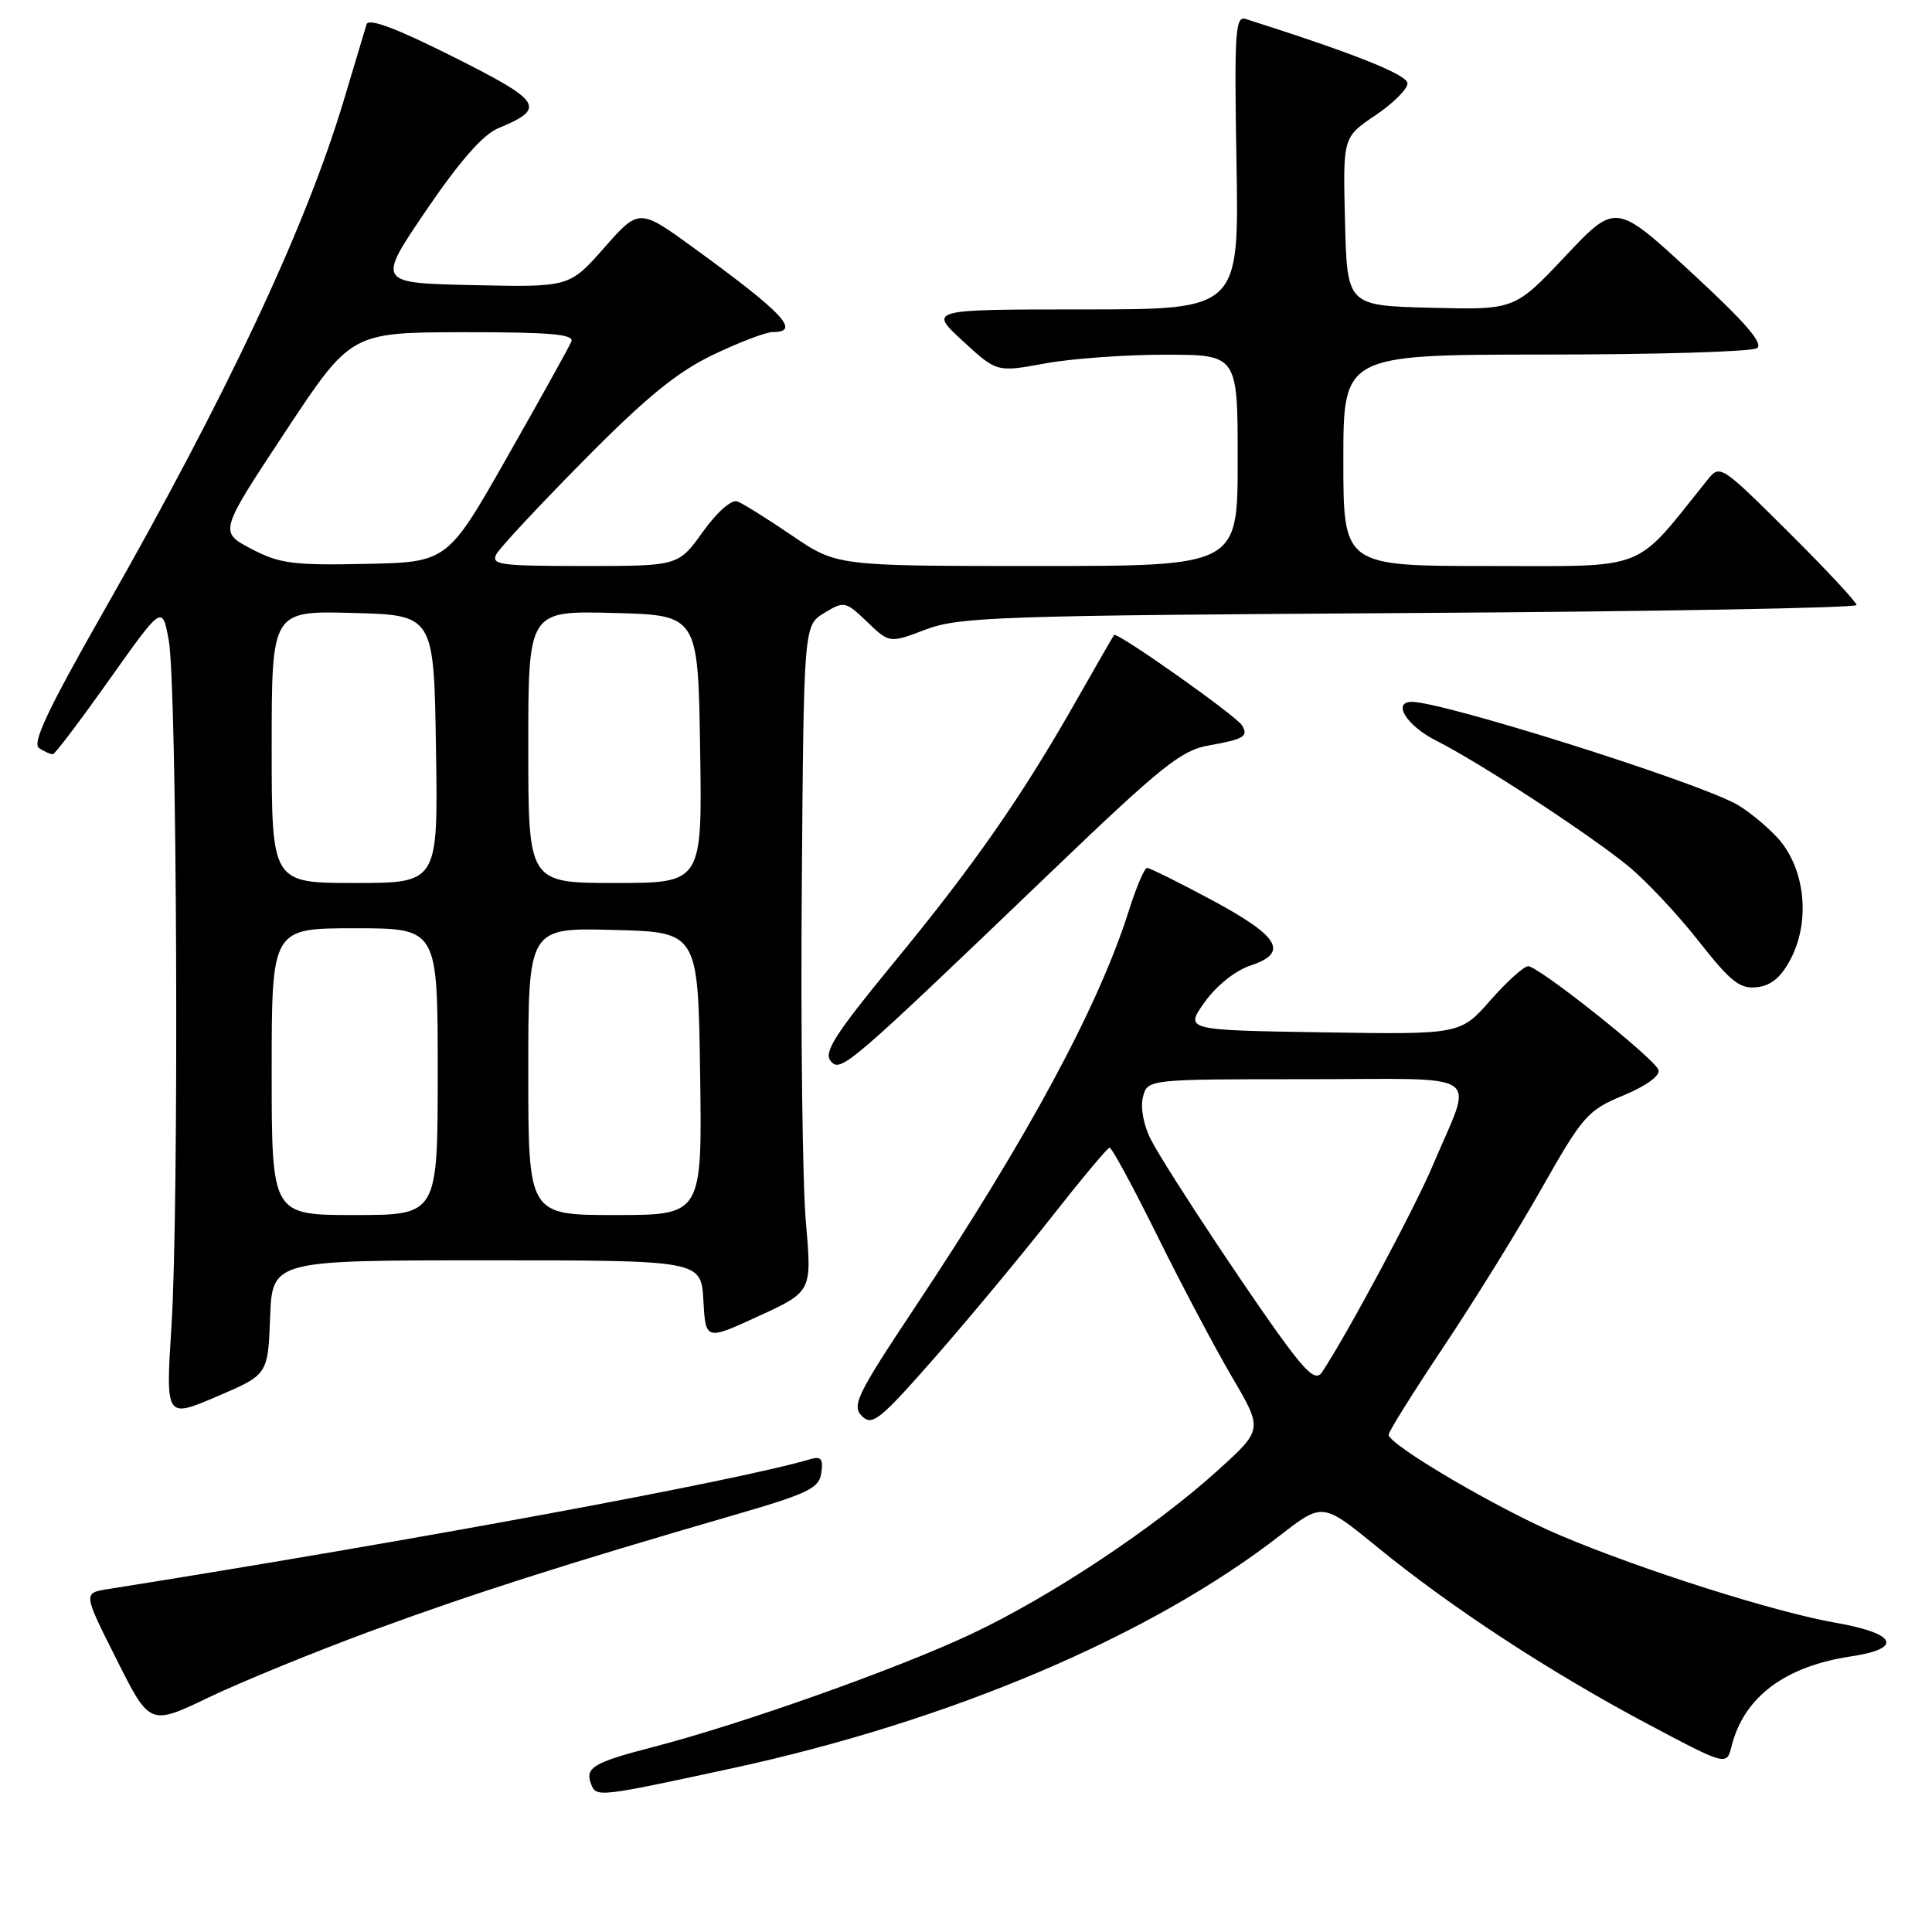 <?xml version="1.0" encoding="UTF-8" standalone="no"?>
<!DOCTYPE svg PUBLIC "-//W3C//DTD SVG 1.1//EN" "http://www.w3.org/Graphics/SVG/1.1/DTD/svg11.dtd" >
<svg xmlns="http://www.w3.org/2000/svg" xmlns:xlink="http://www.w3.org/1999/xlink" version="1.1" viewBox="0 0 256 256">
 <g >
 <path fill="currentColor"
d=" M 97.00 234.31 C 125.96 228.04 152.45 216.78 169.63 203.44 C 175.25 199.08 175.25 199.08 182.49 204.99 C 192.24 212.96 205.28 221.50 218.14 228.34 C 228.78 233.99 228.78 233.99 229.44 231.39 C 231.07 224.87 236.49 220.80 245.27 219.48 C 252.23 218.44 251.32 216.44 243.26 215.03 C 235.23 213.63 217.73 208.09 206.78 203.46 C 198.67 200.05 184.00 191.44 184.00 190.11 C 184.00 189.69 187.29 184.44 191.30 178.43 C 195.32 172.41 201.19 162.94 204.34 157.36 C 209.74 147.83 210.38 147.11 215.13 145.14 C 218.16 143.87 220.01 142.53 219.76 141.77 C 219.27 140.28 203.97 128.11 202.50 128.03 C 201.95 128.01 199.70 130.03 197.50 132.53 C 193.50 137.08 193.50 137.08 175.24 136.79 C 156.98 136.50 156.98 136.50 159.63 132.78 C 161.18 130.61 163.69 128.60 165.69 127.94 C 170.83 126.24 169.55 124.08 160.55 119.25 C 156.19 116.91 152.34 115.00 151.99 115.00 C 151.65 115.00 150.58 117.51 149.61 120.57 C 145.59 133.32 136.25 150.65 121.22 173.25 C 113.56 184.77 112.83 186.26 114.20 187.63 C 115.57 189.00 116.57 188.19 123.91 179.83 C 128.40 174.70 135.33 166.37 139.29 161.32 C 143.26 156.27 146.73 152.11 147.02 152.07 C 147.31 152.03 150.15 157.29 153.35 163.75 C 156.54 170.21 161.00 178.63 163.24 182.45 C 167.33 189.41 167.33 189.41 161.50 194.71 C 153.09 202.35 139.34 211.50 128.71 216.51 C 119.01 221.09 98.30 228.45 86.50 231.50 C 78.59 233.55 77.49 234.22 78.33 236.42 C 79.00 238.17 79.29 238.14 97.00 234.31 Z  M 49.00 216.18 C 62.41 211.24 74.98 207.22 97.00 200.83 C 107.14 197.89 108.54 197.22 108.83 195.16 C 109.10 193.29 108.79 192.92 107.33 193.36 C 97.79 196.19 54.68 204.16 14.26 210.57 C 11.02 211.09 11.02 211.09 15.44 219.87 C 19.85 228.66 19.85 228.66 27.67 224.91 C 31.98 222.85 41.58 218.92 49.00 216.18 Z  M 35.79 174.58 C 36.08 167.00 36.08 167.00 64.49 167.00 C 92.90 167.00 92.90 167.00 93.20 172.31 C 93.50 177.63 93.50 177.63 100.55 174.38 C 107.59 171.14 107.59 171.14 106.78 161.91 C 106.34 156.83 106.09 136.97 106.24 117.77 C 106.50 82.87 106.50 82.87 109.22 81.22 C 111.86 79.62 112.03 79.66 114.90 82.40 C 117.86 85.24 117.86 85.24 122.68 83.41 C 127.10 81.74 132.39 81.56 186.75 81.23 C 219.34 81.03 246.00 80.55 246.00 80.17 C 246.00 79.78 241.93 75.42 236.96 70.48 C 227.97 61.55 227.91 61.51 226.21 63.63 C 216.36 75.90 218.66 75.00 197.38 75.00 C 178.00 75.00 178.00 75.00 178.00 61.00 C 178.00 47.00 178.00 47.00 204.75 46.98 C 219.46 46.98 232.09 46.60 232.80 46.14 C 233.74 45.55 231.27 42.71 224.10 36.09 C 214.09 26.86 214.09 26.86 207.40 33.96 C 200.70 41.06 200.70 41.06 189.60 40.78 C 178.50 40.50 178.50 40.50 178.22 29.34 C 177.94 18.18 177.94 18.18 182.22 15.30 C 184.57 13.72 186.50 11.81 186.50 11.05 C 186.50 9.90 179.48 7.10 165.05 2.51 C 163.68 2.08 163.54 4.27 163.84 21.51 C 164.18 41.00 164.18 41.00 143.61 41.00 C 123.04 41.00 123.04 41.00 127.56 45.17 C 132.08 49.33 132.08 49.33 138.41 48.17 C 141.88 47.52 149.07 47.00 154.37 47.00 C 164.00 47.00 164.00 47.00 164.00 61.00 C 164.00 75.00 164.00 75.00 137.45 75.00 C 110.89 75.00 110.89 75.00 104.97 70.98 C 101.71 68.76 98.44 66.72 97.71 66.44 C 96.94 66.15 95.04 67.81 93.13 70.47 C 89.88 75.00 89.88 75.00 77.39 75.00 C 66.19 75.00 64.99 74.83 65.80 73.39 C 66.30 72.50 71.56 66.87 77.49 60.87 C 85.69 52.58 89.77 49.26 94.53 46.99 C 97.97 45.34 101.51 44.00 102.39 44.00 C 106.16 44.00 103.84 41.52 92.09 32.97 C 84.69 27.58 84.69 27.58 80.07 32.82 C 75.45 38.06 75.45 38.06 62.69 37.78 C 49.93 37.50 49.93 37.50 56.48 27.86 C 60.86 21.42 64.01 17.82 65.98 17.01 C 72.44 14.33 71.90 13.47 60.06 7.53 C 52.45 3.71 48.83 2.36 48.57 3.23 C 48.36 3.93 46.99 8.49 45.53 13.37 C 40.48 30.18 30.07 52.33 13.87 80.77 C 6.32 94.03 4.20 98.51 5.19 99.14 C 5.91 99.60 6.72 99.96 7.00 99.94 C 7.28 99.93 10.65 95.47 14.50 90.04 C 21.50 80.17 21.50 80.17 22.36 84.83 C 23.46 90.84 23.74 159.73 22.72 175.72 C 21.95 187.94 21.95 187.94 28.72 185.05 C 35.50 182.16 35.50 182.16 35.79 174.58 Z  M 139.75 115.08 C 153.88 101.54 156.55 99.41 160.14 98.78 C 164.81 97.96 165.47 97.57 164.57 96.11 C 163.77 94.81 147.98 83.66 147.62 84.14 C 147.47 84.34 145.17 88.33 142.52 93.00 C 135.37 105.58 129.07 114.63 118.42 127.57 C 110.72 136.94 109.11 139.43 110.06 140.58 C 111.40 142.18 112.15 141.54 139.75 115.08 Z  M 237.31 127.00 C 239.97 121.84 239.13 114.80 235.39 110.86 C 233.80 109.19 231.34 107.21 229.92 106.47 C 223.74 103.24 191.17 93.00 187.08 93.00 C 184.43 93.00 186.38 96.15 190.25 98.11 C 196.06 101.04 210.57 110.52 215.76 114.77 C 218.10 116.69 222.29 121.15 225.07 124.69 C 229.33 130.11 230.55 131.07 232.81 130.81 C 234.71 130.59 236.03 129.48 237.31 127.00 Z  M 171.31 179.33 C 167.30 174.18 154.59 155.05 152.51 151.02 C 151.54 149.14 151.09 146.78 151.44 145.39 C 152.04 143.00 152.04 143.00 173.09 143.00 C 197.25 143.00 195.23 141.64 189.89 154.34 C 187.51 160.00 178.52 176.79 175.17 181.83 C 174.50 182.83 173.56 182.21 171.31 179.33 Z  M 36.00 142.00 C 36.00 123.00 36.00 123.00 47.00 123.00 C 58.00 123.00 58.00 123.00 58.00 142.00 C 58.00 161.00 58.00 161.00 47.00 161.00 C 36.00 161.00 36.00 161.00 36.00 142.00 Z  M 70.00 141.97 C 70.00 122.93 70.00 122.93 81.25 123.22 C 92.50 123.50 92.50 123.50 92.77 142.25 C 93.04 161.00 93.04 161.00 81.52 161.00 C 70.00 161.00 70.00 161.00 70.00 141.97 Z  M 36.00 98.97 C 36.00 80.93 36.00 80.93 46.75 81.22 C 57.50 81.50 57.50 81.50 57.77 99.25 C 58.05 117.00 58.05 117.00 47.02 117.00 C 36.00 117.00 36.00 117.00 36.00 98.97 Z  M 70.00 98.97 C 70.00 80.93 70.00 80.93 81.25 81.22 C 92.50 81.50 92.50 81.50 92.77 99.25 C 93.05 117.00 93.05 117.00 81.52 117.00 C 70.00 117.00 70.00 117.00 70.00 98.97 Z  M 33.27 72.71 C 29.04 70.48 29.04 70.48 37.77 57.26 C 46.50 44.05 46.50 44.05 61.36 44.02 C 72.85 44.01 76.10 44.28 75.71 45.25 C 75.43 45.94 71.62 52.80 67.24 60.50 C 59.29 74.50 59.29 74.50 48.39 74.72 C 38.80 74.92 37.00 74.68 33.27 72.71 Z "/>
</g>
</svg>